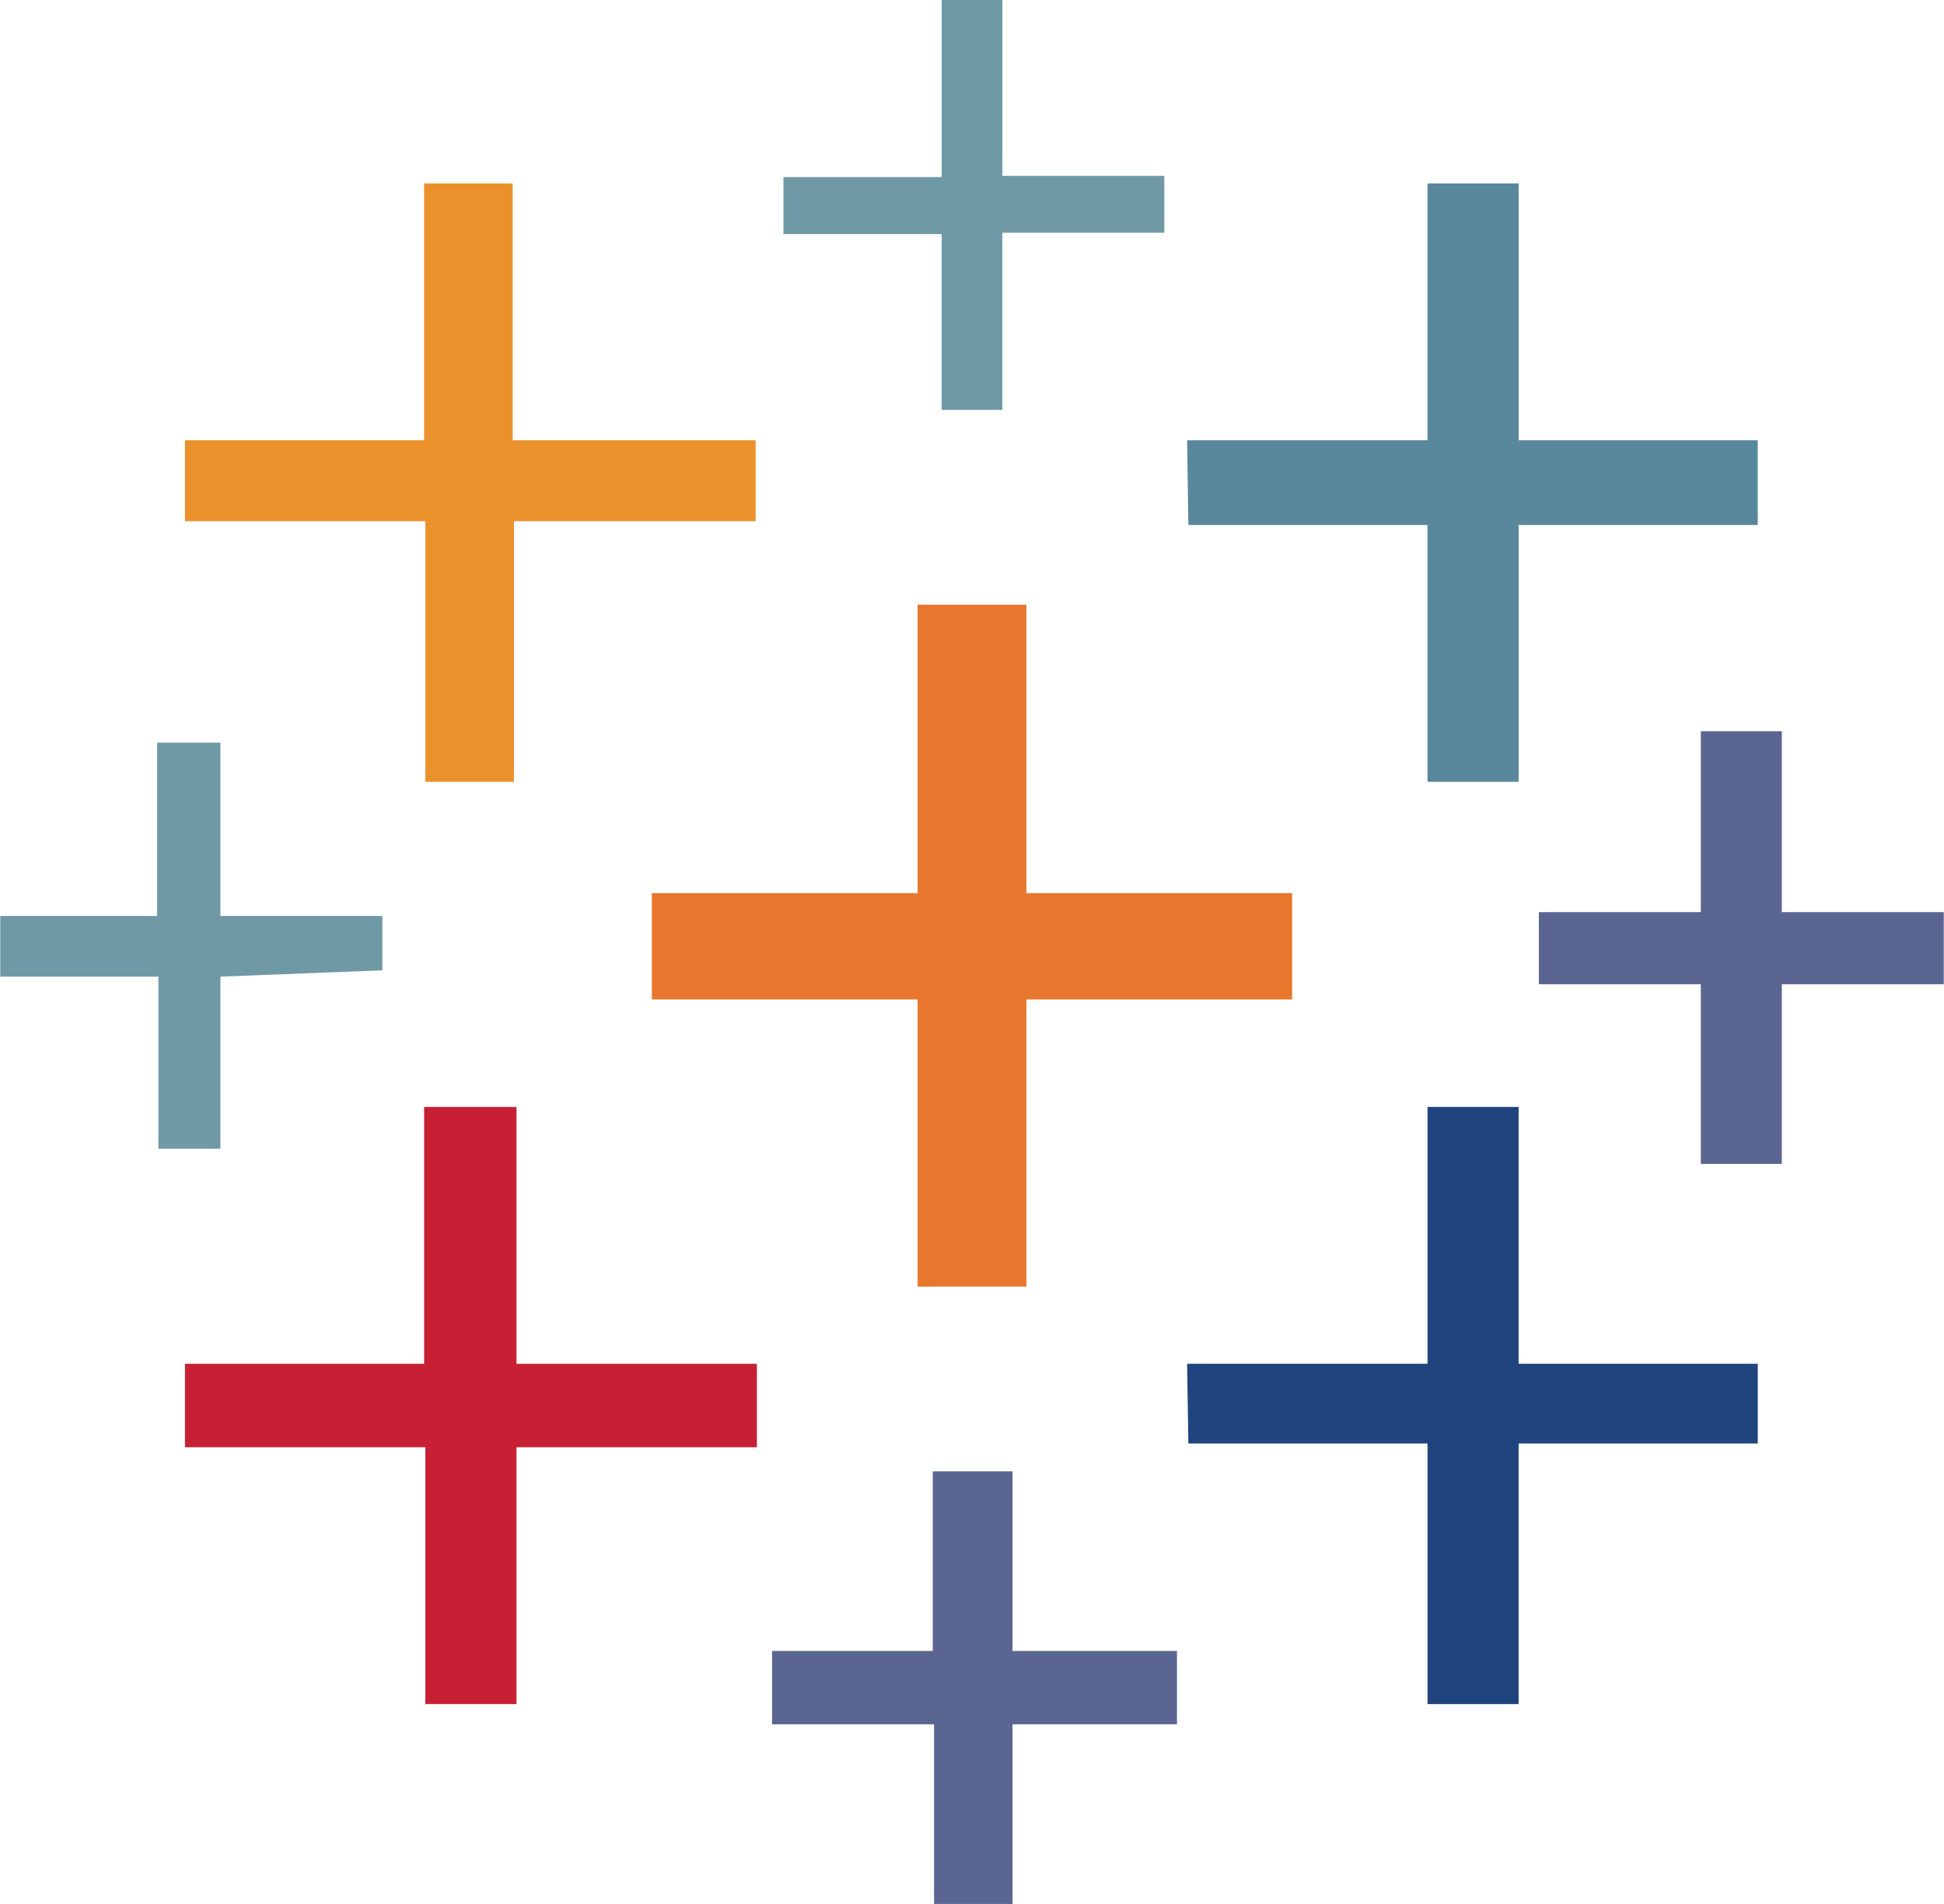 <svg width="48" height="47.02" viewBox="0 -2.5 15.36 15.05" preserveAspectRatio="xMidYMid" xmlns="http://www.w3.org/2000/svg"><path fill="#7099a6" d="M6.19-.65h1.25V.74h.48v-1.4H9.2v-.45H7.92V-2.5h-.48v1.4H6.19z"/><path fill="#eb912c" d="M1.46 1.62h1.9v2.06h.7V1.62h1.91V.98H4.05v-2.03h-.7V.98H1.46z"/><path fill="#59879b" d="M9.39 1.65h1.89v2.03H12V1.65h1.89V.98H12v-2.03h-.72V.98h-1.9z"/><path fill="#e8762c" d="M5.15 5.4h2.1v2.27h.86V5.4h2.1v-.84h-2.1V2.28h-.86v2.28h-2.1z"/><path fill="#5b6591" d="M12.16 5.28h1.28V6.7h.64V5.28h1.28v-.57h-1.28V3.28h-.64v1.43h-1.28z"/><path fill="#7099a6" d="M0 5.22h1.25v1.36h.49V5.22l1.28-.05v-.43H1.74V3.37h-.5v1.37H0z"/><path fill="#c72035" d="M1.46 8.94h1.9v2.03h.72V8.94h1.9v-.66h-1.9V6.25h-.73V8.28H1.46z"/><path fill="#1f447e" d="M9.39 8.91h1.89v2.06H12V8.91h1.89v-.63H12V6.25h-.72V8.28h-1.9z"/><path fill="#5b6591" d="M6.1 11.13h1.28v1.42H8v-1.42H9.3v-.58H8V9.13h-.63v1.42H6.1z"/></svg>